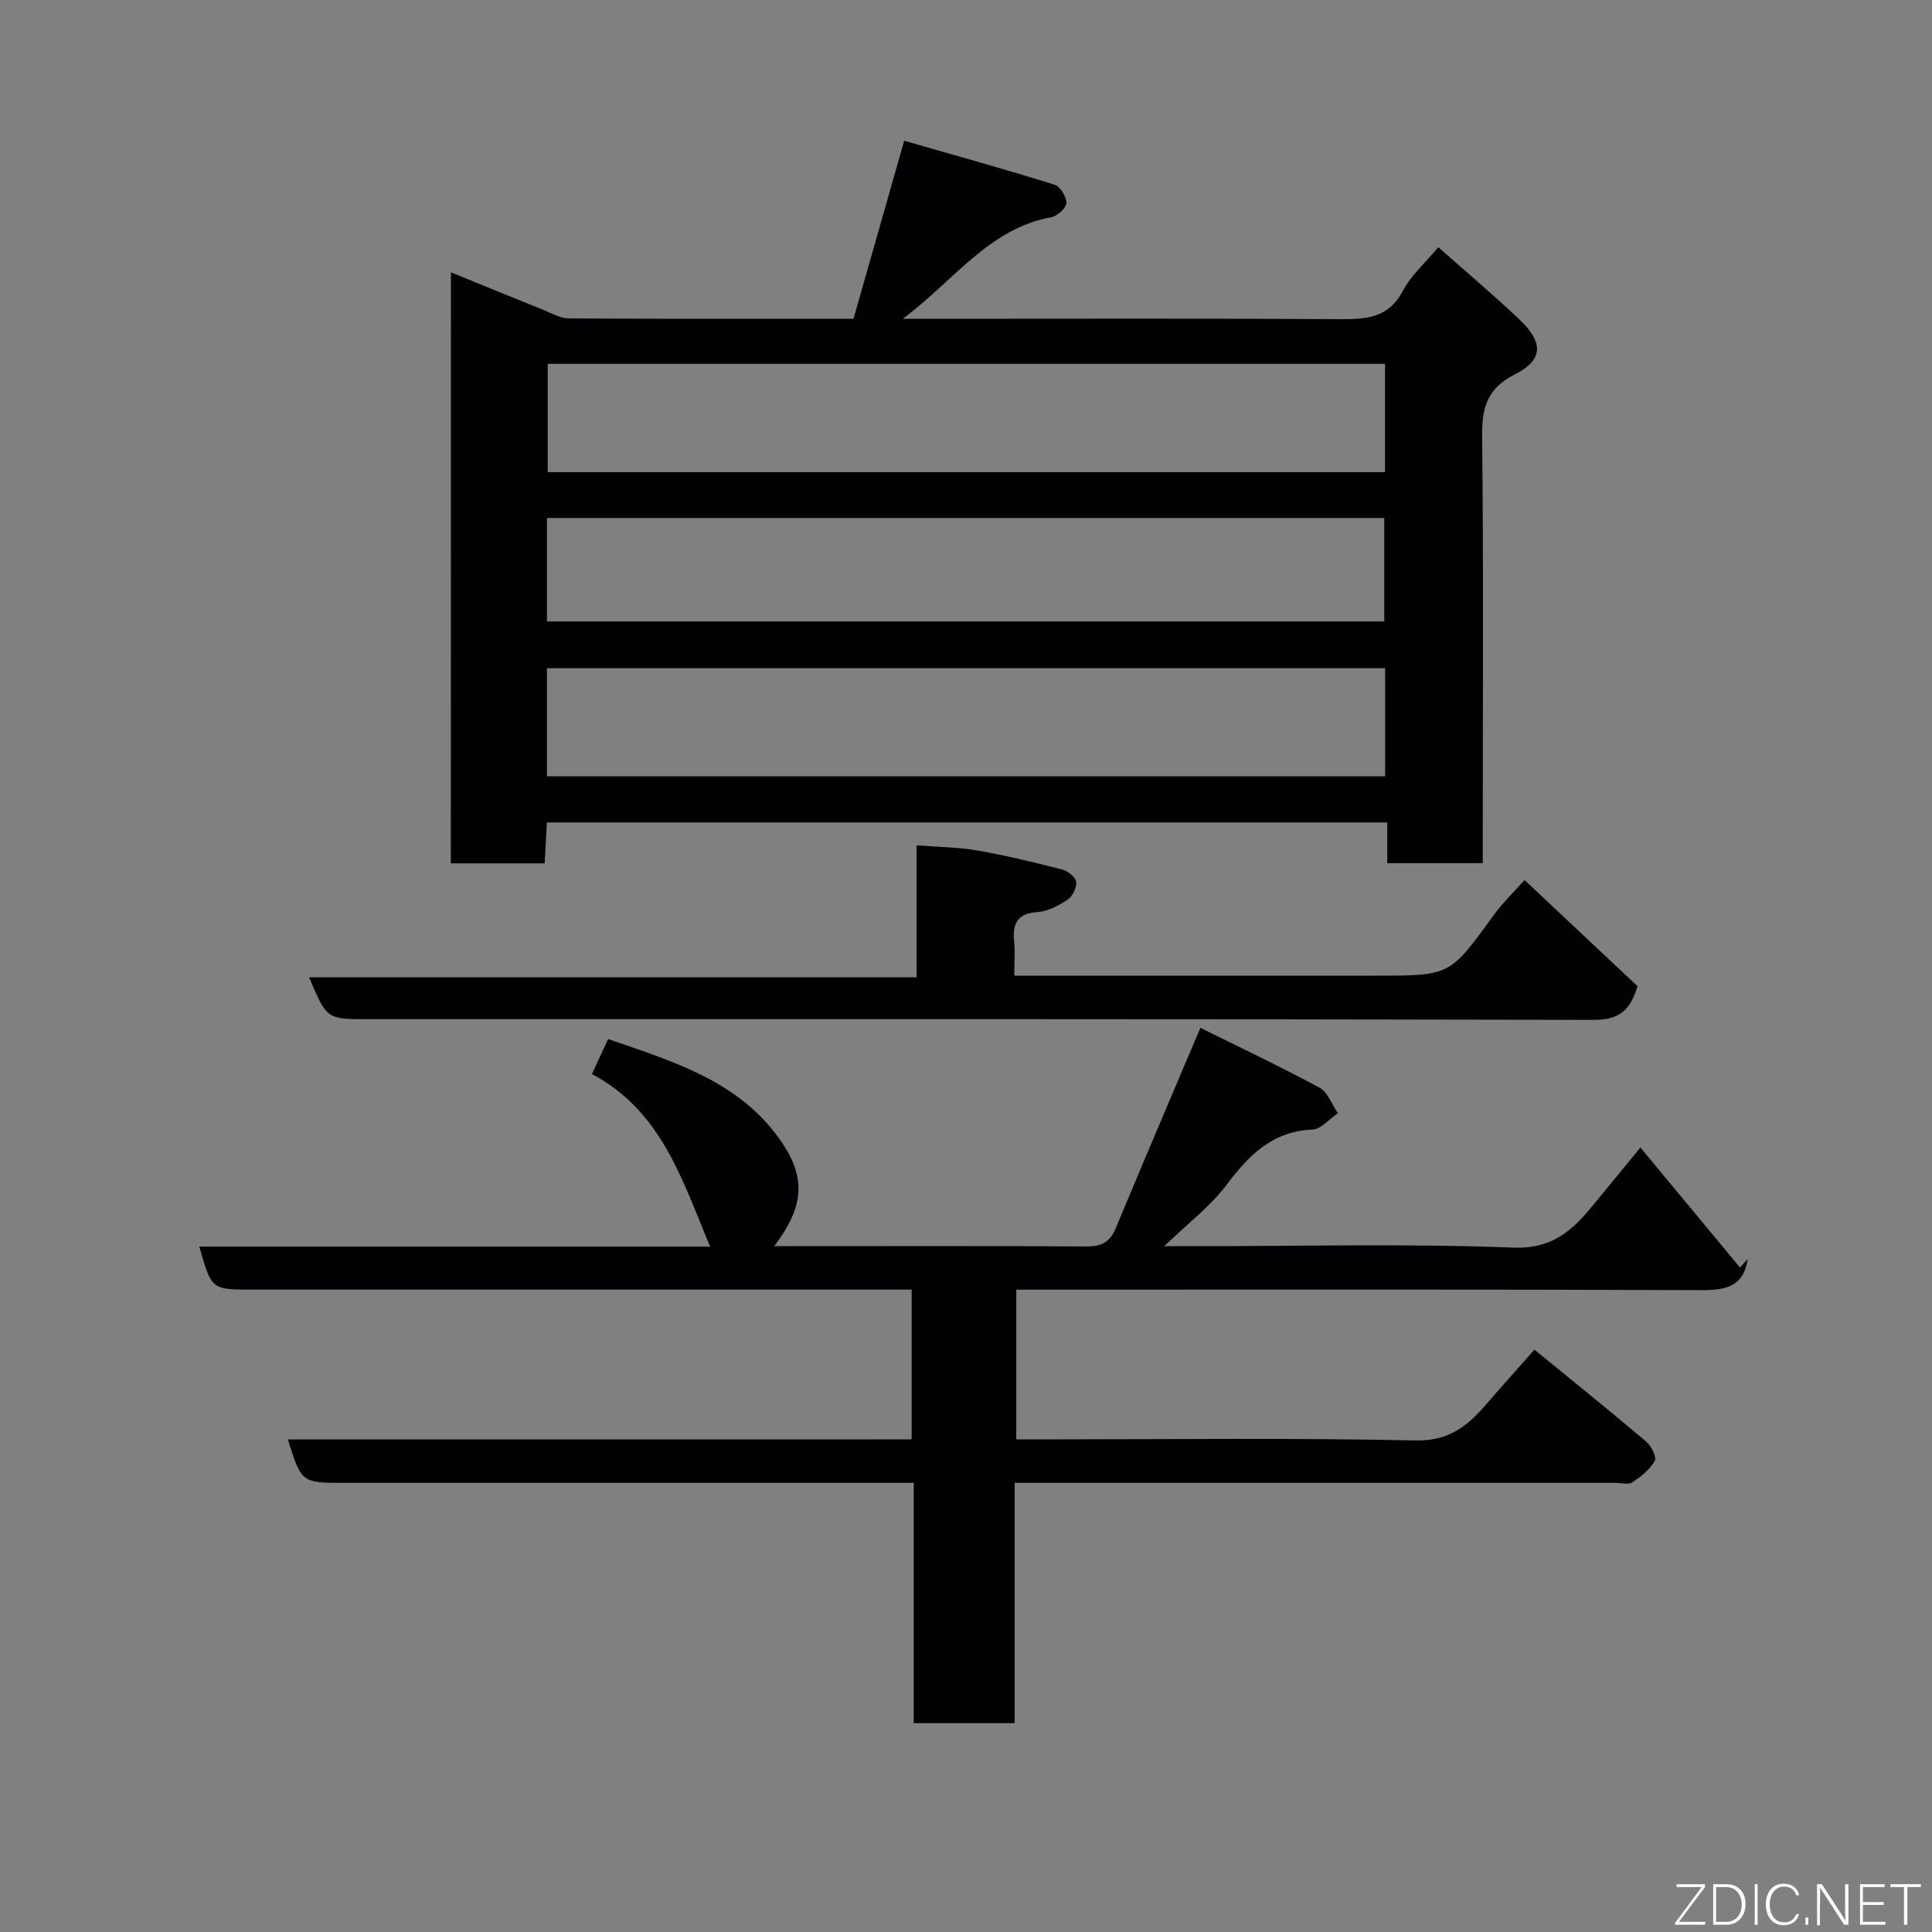 <svg enable-background="new 0 0 400 400" viewBox="0 0 400 400" xmlns="http://www.w3.org/2000/svg"><rect x="0" y="0" width="400" height="400" fill="#808080" stroke="none"/><path d="m93.36 56.38c6.75 2.75 13.03 5.33 19.33 7.86 1.64.66 3.34 1.67 5.02 1.68 19.48.12 38.96.08 59 .08 3.36-11.82 6.72-23.63 10.49-36.86 10.13 2.91 20.68 5.85 31.13 9.09 1.17.36 2.47 2.49 2.45 3.79-.02 1.03-1.83 2.7-3.06 2.93-13.03 2.39-20.2 13.15-30.8 21.05h6.22c28.15 0 56.3-.1 84.45.08 5.41.03 9.91-.29 12.85-5.84 1.72-3.26 4.69-5.86 7.35-9.06 5.49 4.87 11.26 9.73 16.73 14.9 5.12 4.85 5.03 8.43-.9 11.44-5.62 2.85-6.82 6.73-6.76 12.61.3 27.65.13 55.3.13 82.95v5.63c-6.7 0-12.96 0-19.77 0 0-2.66 0-5.38 0-8.42-58.24 0-115.94 0-174 0-.15 2.77-.29 5.5-.45 8.45-6.54 0-12.8 0-19.43 0 .02-40.5.02-81 .02-122.36zm193.4 18.95c-58.06 0-115.76 0-173.36 0v22.42h173.36c0-7.5 0-14.77 0-22.42zm.02 63.02c-58.13 0-115.82 0-173.54 0v22.38h173.54c0-7.52 0-14.79 0-22.38zm-173.54-9.69h173.36c0-7.4 0-14.45 0-21.41-57.98 0-115.55 0-173.36 0z" fill="#010103"/><path d="m188.75 298.01c0-10.66 0-20.59 0-31.01-2.19 0-4.15 0-6.1 0-43.49 0-86.98 0-130.48 0-8.38 0-8.38 0-10.91-8.91h105.77c-5.75-13.61-9.97-28.02-24.47-35.72 1.15-2.48 2.15-4.65 3.35-7.25 13.12 4.55 26.41 8.44 35.05 20.11 6.11 8.25 5.7 14.34-.66 22.77h4.62c20 0 39.99-.07 59.99.07 3.08.02 4.87-.85 6.07-3.73 5.68-13.66 11.5-27.26 17.55-41.54 7.84 3.89 16.37 7.92 24.66 12.39 1.72.93 2.56 3.48 3.81 5.29-1.75 1.18-3.47 3.3-5.27 3.38-8.41.36-13.24 5.42-17.91 11.61-3.24 4.29-7.71 7.66-12.77 12.54h6.31c22 0 44.01-.55 65.98.29 8.14.31 12.26-3.63 16.55-8.85 2.89-3.53 5.79-7.05 9.74-11.87 7.1 8.55 13.86 16.7 20.62 24.85.53-.59 1.07-1.18 1.6-1.77-.87 5.73-4.52 6.47-9.6 6.45-45.16-.18-90.32-.1-135.47-.1-1.99 0-3.98 0-6.37 0v31h5.2c25.83 0 51.66-.33 77.48.22 6.88.15 10.71-2.98 14.57-7.43 3.22-3.72 6.52-7.39 10.03-11.37 8.03 6.57 15.68 12.72 23.16 19.06 1.05.89 2.19 3.22 1.74 4-1.02 1.79-2.86 3.24-4.64 4.42-.81.54-2.27.1-3.44.1-39.49 0-78.99 0-118.48 0-1.8 0-3.61 0-5.95 0v49.75c-7.14 0-13.74 0-20.9 0 0-16.38 0-32.77 0-49.75-2.31 0-4.08 0-5.86 0-37.33 0-74.65 0-111.98 0-8.91 0-8.91 0-11.75-8.99 43.01-.01 85.91-.01 129.16-.01z" fill="#010103"/><path d="m210 202h61.65 13.5c15.11 0 15.06-.03 24.09-12.52 1.82-2.51 4.1-4.69 6.4-7.28 7.71 7.24 15.52 14.59 23.39 21.98-1.42 4.74-3.55 6.98-8.95 6.97-84.65-.2-169.31-.14-253.96-.14-8.47 0-8.47 0-12.13-8.67h125.78c0-9.23 0-17.96 0-27.32 4.59.36 8.65.37 12.59 1.06 5.91 1.04 11.77 2.46 17.59 3.95 1.15.3 2.74 1.57 2.86 2.54.14 1.18-.74 3-1.76 3.68-1.85 1.24-4.09 2.44-6.24 2.58-4.28.28-5.2 2.46-4.84 6.16.2 2.12.03 4.27.03 7.01z" fill="#010103"/><g fill="#fbfcfa"><path d="m346.9 398 5.4-7.3h-5.2v-.6h5.9v.6l-5.4 7.2h5.5l-.1.6h-6.2v-.5z"/><path d="m354.7 390.1h2.8c2.3 0 3.9 1.6 3.9 4.1s-1.6 4.3-3.9 4.3h-2.8zm.6 7.8h2c2.2 0 3.3-1.6 3.3-3.6 0-1.8-1-3.6-3.3-3.6h-2z"/><path d="m363.9 390.1v8.4h-.6v-8.4h1.6z"/><path d="m372.5 396.3c-.4 1.3-1.4 2.3-3.2 2.3-2.4 0-3.7-1.9-3.7-4.3 0-2.3 1.2-4.3 3.7-4.3 1.8 0 2.9 1 3.2 2.4h-.6c-.4-1.1-1.1-1.8-2.5-1.8-2.1 0-3 1.9-3 3.7s.9 3.7 3 3.7c1.4 0 2.1-.7 2.5-1.7z"/><path d="m373.8 398.5v-1.5h.6v1.5z"/><path d="m376.2 398.5v-8.4h1c1.3 2 4.4 6.7 4.9 7.6-.1-1.2-.1-2.4-.1-3.8v-3.8h.7v8.4h-.9c-1.2-1.9-4.4-6.8-5-7.7.1 1.1 0 2.3 0 3.9v3.9h-.6z"/><path d="m390 394.4h-4.3v3.5h4.7l-.1.6h-5.2v-8.4h5.1v.6h-4.5v3.1h4.3z"/><path d="m394.2 390.7h-2.8v-.6h6.3v.6h-2.8v7.8h-.7z"/></g></svg>